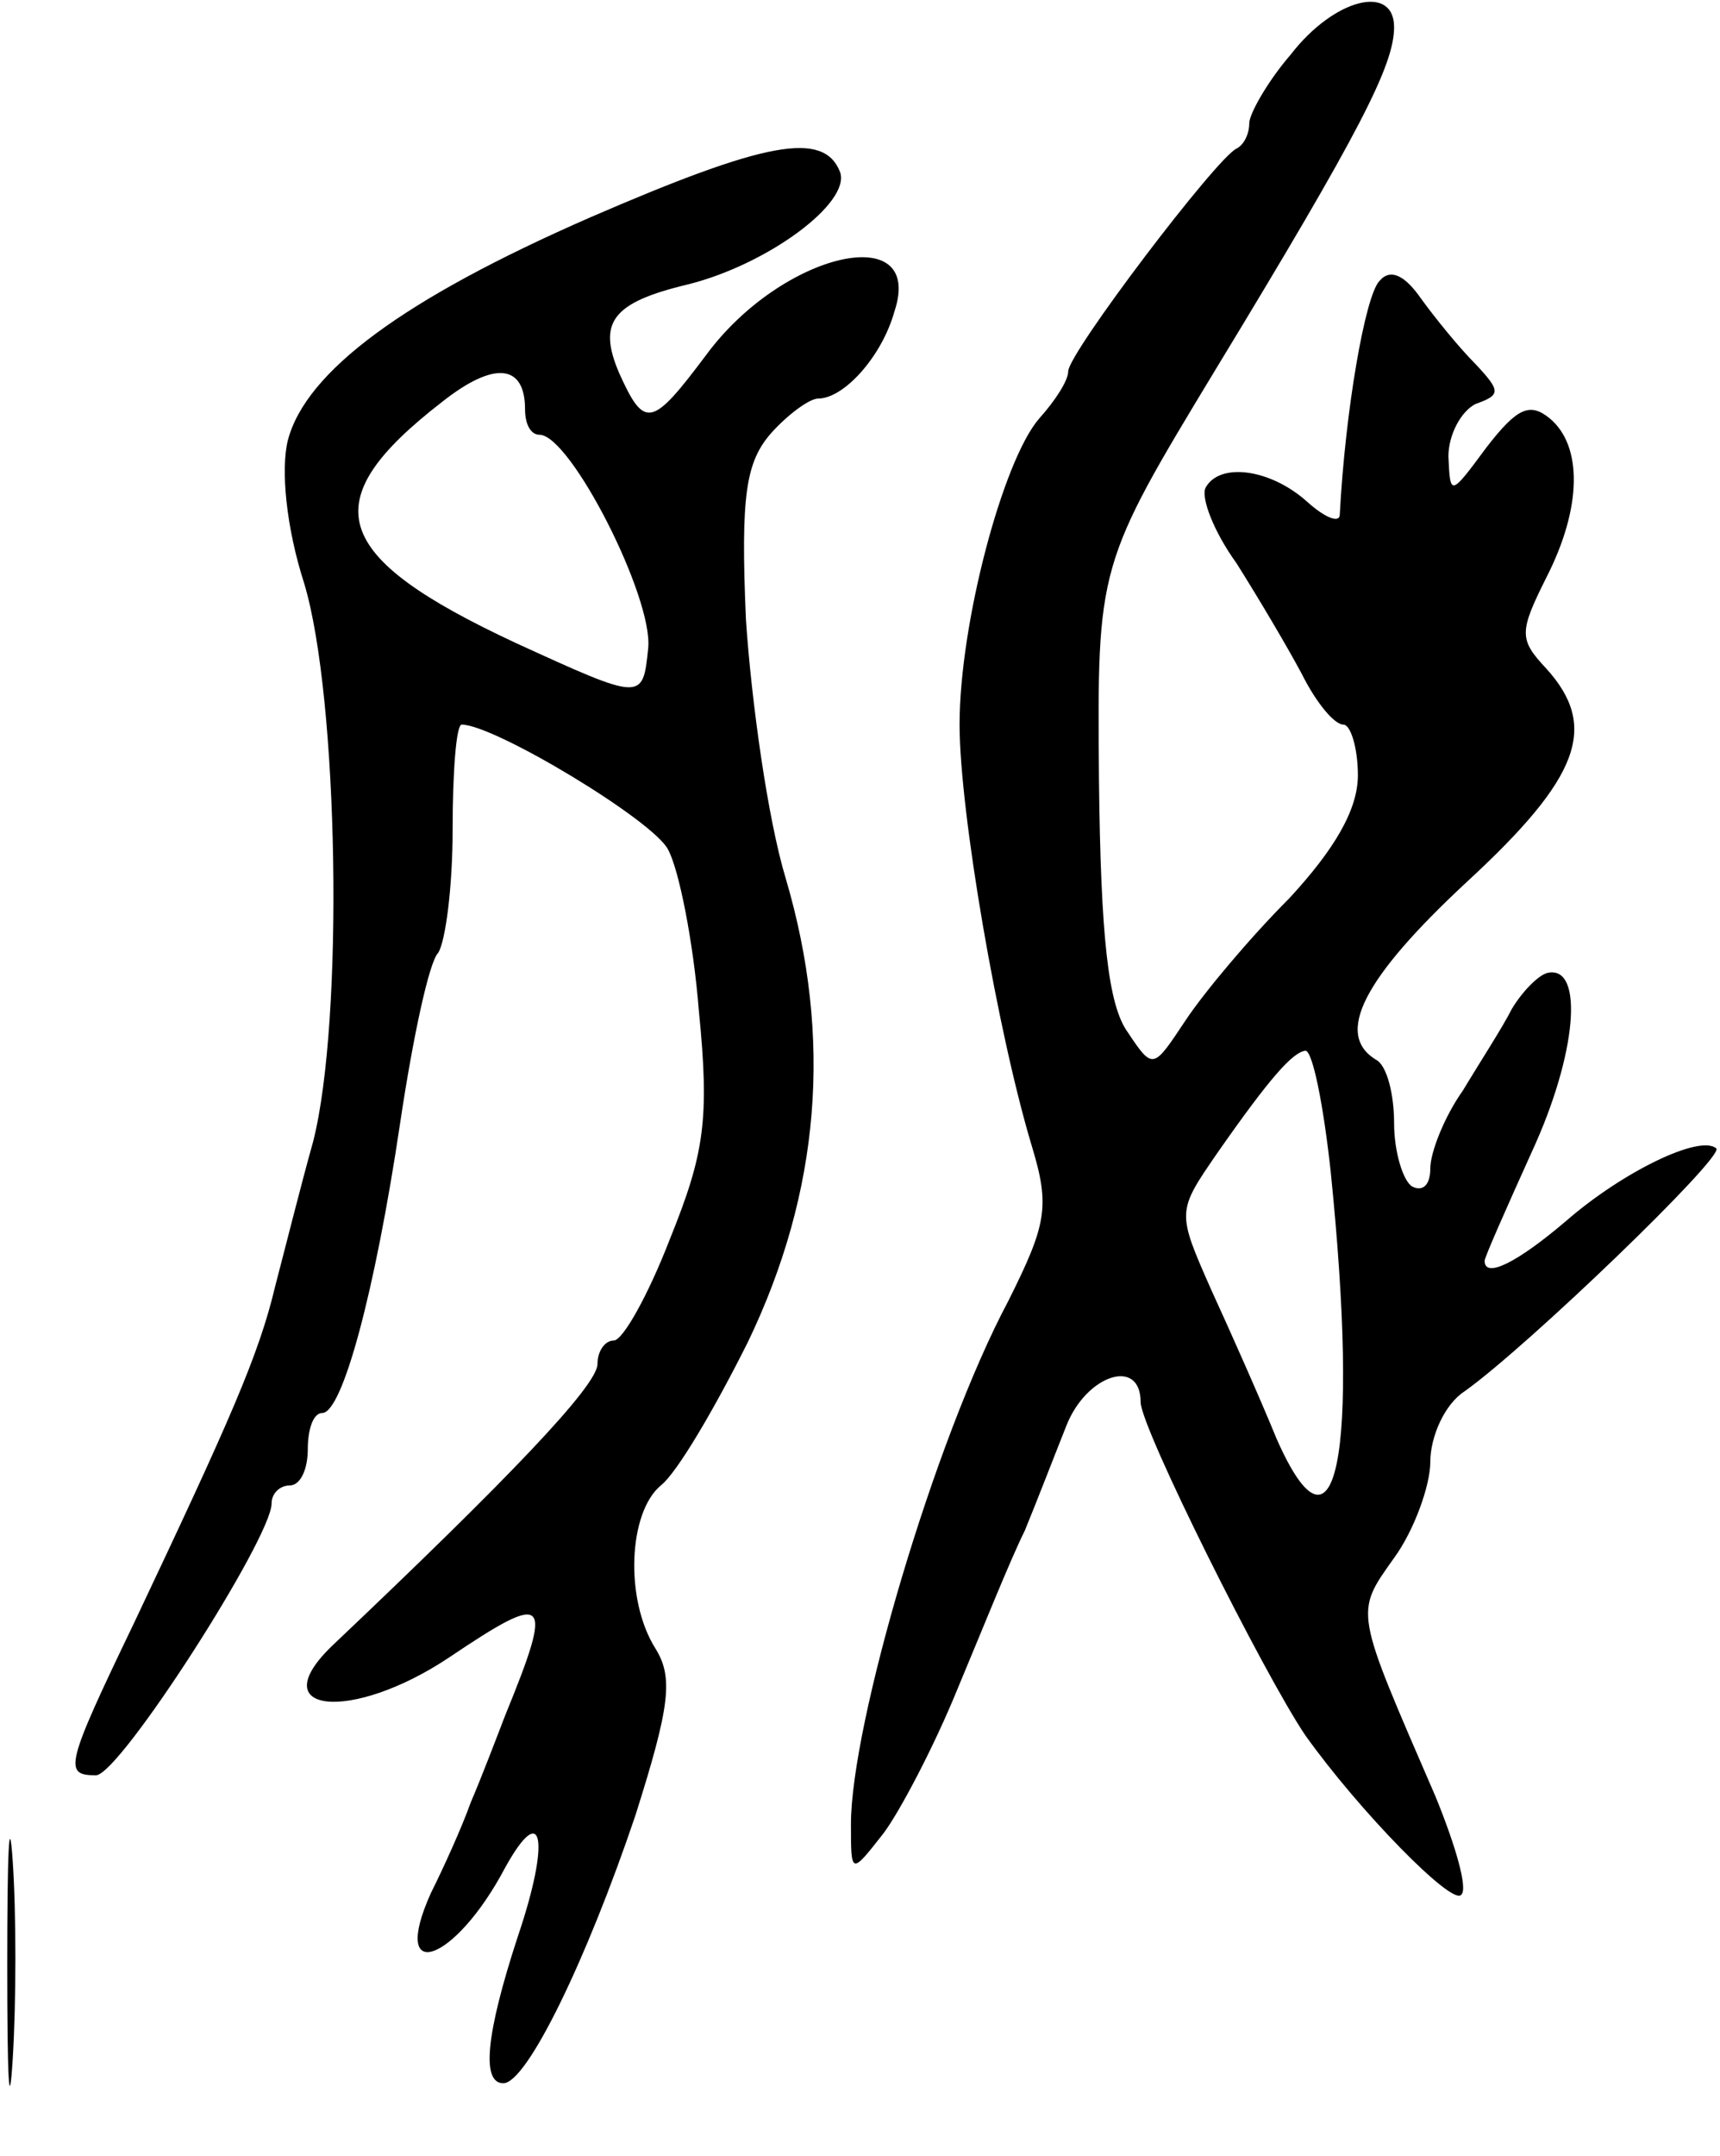 <svg version="1.0" xmlns="http://www.w3.org/2000/svg"
 width="95pt" height="119pt" viewBox="0 0 95 119"
 preserveAspectRatio="xMidYMid meet">
<g transform="translate(0,119) scale(0.1,-0.1)"
fill="#000000" stroke="none">
<path d="M713 1160 c-13 -15 -23 -33 -23 -38 0 -6 -3 -12 -7 -14 -11 -5 -93
-113 -93 -123 0 -5 -7 -16 -16 -26 -20 -23 -44 -113 -44 -169 0 -48 21 -170
40 -233 10 -33 8 -43 -13 -85 -41 -77 -87 -234 -87 -289 0 -28 0 -28 18 -5 9
12 28 48 41 80 13 31 29 71 37 87 7 17 17 43 23 58 11 28 41 38 41 13 0 -14
68 -150 91 -184 30 -42 81 -94 86 -88 4 3 -3 27 -14 54 -45 104 -45 101 -23
132 11 15 20 40 20 53 0 14 8 32 19 39 35 25 143 129 139 134 -9 8 -52 -13
-83 -40 -27 -23 -45 -32 -45 -22 0 2 12 29 26 60 25 54 29 103 9 99 -5 -1 -14
-10 -20 -20 -5 -10 -18 -30 -27 -45 -10 -14 -18 -34 -18 -43 0 -9 -4 -13 -10
-10 -5 3 -10 19 -10 35 0 16 -4 32 -10 35 -23 14 -7 45 50 98 63 58 73 86 44
118 -15 16 -15 20 0 50 20 39 20 73 2 88 -11 9 -18 6 -35 -16 -20 -27 -20 -27
-21 -5 0 12 7 25 15 29 14 5 14 7 0 22 -9 9 -22 25 -30 36 -9 13 -17 17 -23
10 -8 -8 -19 -72 -22 -129 0 -5 -8 -2 -18 7 -20 18 -48 22 -56 8 -3 -5 4 -24
17 -42 12 -19 28 -46 36 -61 8 -16 18 -28 23 -28 4 0 8 -13 8 -28 0 -19 -13
-41 -38 -68 -22 -22 -47 -52 -57 -67 -18 -27 -18 -28 -32 -7 -11 15 -15 53
-16 139 -1 119 -1 119 65 228 79 130 98 167 98 188 0 24 -33 16 -57 -15z m22
-617 c16 -157 3 -222 -30 -147 -9 22 -25 58 -36 82 -19 43 -19 43 3 75 30 43
42 56 49 57 4 0 10 -30 14 -67z"/>
<path d="M326 1070 c-103 -45 -157 -85 -167 -123 -4 -16 -1 -48 9 -79 19 -63
22 -241 5 -308 -7 -25 -16 -61 -21 -80 -9 -38 -25 -74 -78 -186 -38 -79 -39
-84 -21 -84 13 0 97 131 97 150 0 6 5 10 10 10 6 0 10 9 10 20 0 11 3 20 8 20
11 0 29 66 43 160 7 47 16 89 21 94 4 6 8 36 8 68 0 32 2 58 5 58 18 0 106
-53 114 -69 6 -11 14 -51 17 -89 6 -60 3 -79 -16 -126 -12 -31 -26 -56 -31
-56 -5 0 -9 -6 -9 -13 0 -12 -50 -64 -146 -155 -40 -38 10 -43 64 -7 55 37 58
34 31 -32 -5 -13 -13 -34 -19 -48 -5 -14 -15 -36 -22 -50 -23 -51 13 -39 41
14 21 38 25 15 7 -38 -18 -55 -20 -81 -8 -81 13 0 46 68 73 148 19 60 21 76
11 92 -17 27 -15 75 3 90 9 7 30 43 48 79 40 83 47 168 21 256 -10 33 -19 98
-22 143 -3 69 0 87 14 103 9 10 21 19 26 19 14 0 35 23 42 48 17 51 -62 33
-104 -24 -30 -40 -34 -41 -48 -10 -12 28 -4 39 38 49 44 11 90 45 84 62 -9 23
-41 17 -138 -25z m-36 -106 c0 -8 3 -14 8 -14 17 0 63 -90 60 -118 -3 -29 -3
-29 -73 3 -103 48 -112 78 -41 133 29 23 46 21 46 -4z"/>
<path d="M4 105 c0 -61 1 -84 3 -52 2 32 2 81 0 110 -2 29 -3 3 -3 -58z"/>
</g>
</svg>

